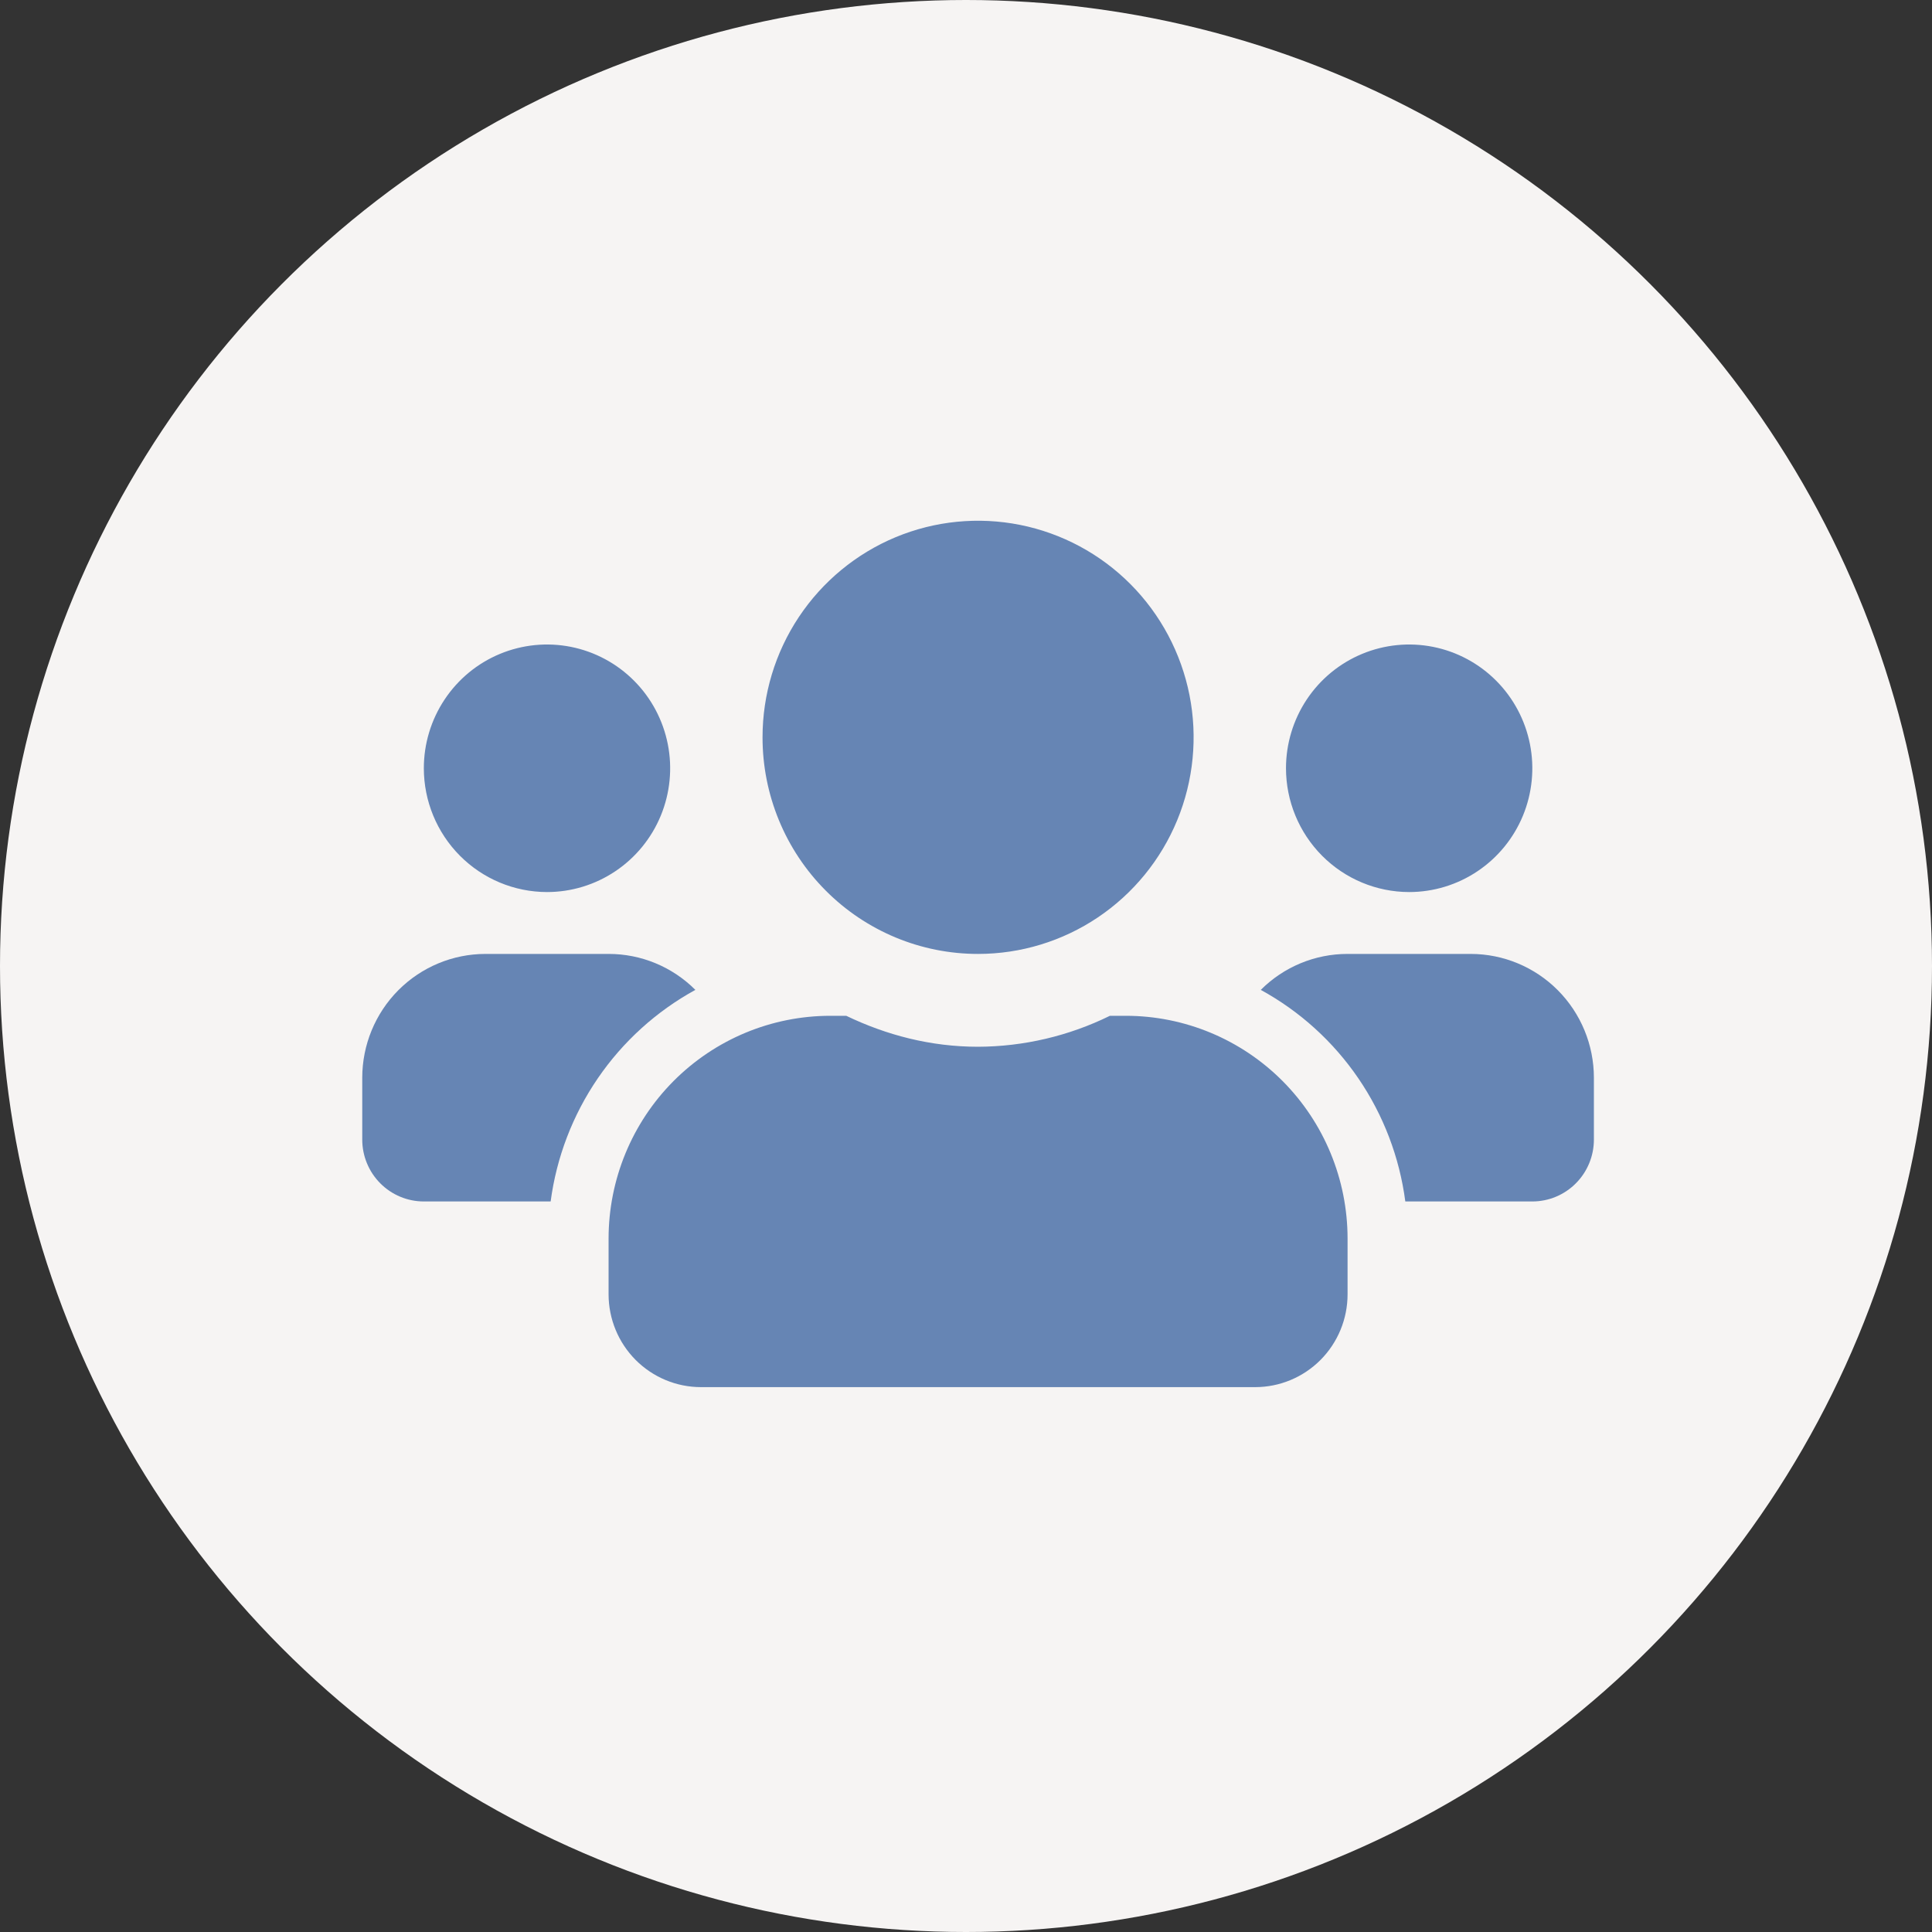 <svg width="80" height="80" viewBox="0 0 80 80" fill="none" xmlns="http://www.w3.org/2000/svg">
<rect x="0" y="0" width="80" height="80" fill="#333333" stroke="none"/>
<circle cx="40" cy="40" r="40" fill="#F6F4F3"/>
<path d="M22.65 36.938C23.659 36.938 24.645 36.637 25.483 36.074C26.322 35.511 26.976 34.71 27.362 33.774C27.748 32.837 27.849 31.807 27.652 30.813C27.455 29.819 26.97 28.905 26.256 28.189C25.543 27.472 24.634 26.984 23.645 26.786C22.656 26.588 21.63 26.69 20.698 27.078C19.766 27.465 18.97 28.122 18.41 28.965C17.849 29.808 17.55 30.799 17.55 31.812C17.551 33.171 18.089 34.474 19.045 35.435C20.001 36.396 21.298 36.936 22.65 36.938ZM60.9 39.5H55.8C54.453 39.498 53.16 40.034 52.206 40.989C53.82 41.872 55.204 43.126 56.244 44.648C57.284 46.171 57.951 47.919 58.191 49.75H63.45C64.126 49.75 64.775 49.48 65.253 48.999C65.731 48.519 66 47.867 66 47.188V44.625C65.999 43.266 65.461 41.963 64.505 41.002C63.549 40.042 62.252 39.501 60.9 39.5ZM20.1 39.5C18.748 39.501 17.451 40.042 16.495 41.002C15.539 41.963 15.001 43.266 15 44.625V47.188C15 47.867 15.269 48.519 15.747 48.999C16.225 49.48 16.874 49.75 17.55 49.75H22.801C23.044 47.919 23.713 46.172 24.755 44.649C25.796 43.127 27.18 41.873 28.794 40.989C27.84 40.034 26.547 39.498 25.2 39.5H20.1ZM58.35 36.938C59.359 36.938 60.345 36.637 61.183 36.074C62.022 35.511 62.676 34.71 63.062 33.774C63.448 32.837 63.549 31.807 63.352 30.813C63.155 29.819 62.669 28.905 61.956 28.189C61.243 27.472 60.334 26.984 59.345 26.786C58.356 26.588 57.33 26.69 56.398 27.078C55.466 27.465 54.67 28.122 54.109 28.965C53.549 29.808 53.25 30.799 53.25 31.812C53.251 33.171 53.789 34.474 54.745 35.435C55.701 36.396 56.998 36.936 58.35 36.938Z" fill="#6685B4"/>
<path d="M46.62 42.062H45.959C44.258 42.898 42.392 43.336 40.5 43.344C38.54 43.344 36.707 42.863 35.041 42.062H34.38C31.945 42.063 29.611 43.035 27.889 44.765C26.168 46.495 25.201 48.841 25.2 51.288V53.594C25.2 54.613 25.603 55.591 26.32 56.312C27.038 57.032 28.011 57.438 29.025 57.438H51.975C52.989 57.438 53.962 57.032 54.68 56.312C55.397 55.591 55.8 54.613 55.8 53.594V51.288C55.799 48.841 54.832 46.495 53.111 44.765C51.389 43.035 49.054 42.063 46.62 42.062ZM40.5 39.5C42.265 39.5 43.991 38.974 45.458 37.989C46.926 37.003 48.07 35.602 48.746 33.963C49.421 32.325 49.598 30.521 49.254 28.782C48.909 27.042 48.059 25.444 46.811 24.189C45.563 22.935 43.972 22.081 42.241 21.735C40.51 21.389 38.715 21.566 37.084 22.245C35.454 22.924 34.06 24.074 33.079 25.549C32.098 27.023 31.575 28.757 31.575 30.531C31.574 31.709 31.805 32.876 32.253 33.964C32.701 35.053 33.359 36.042 34.188 36.874C35.017 37.708 36.001 38.368 37.084 38.819C38.167 39.269 39.328 39.501 40.5 39.5Z" fill="#6685B4"/>
</svg>
